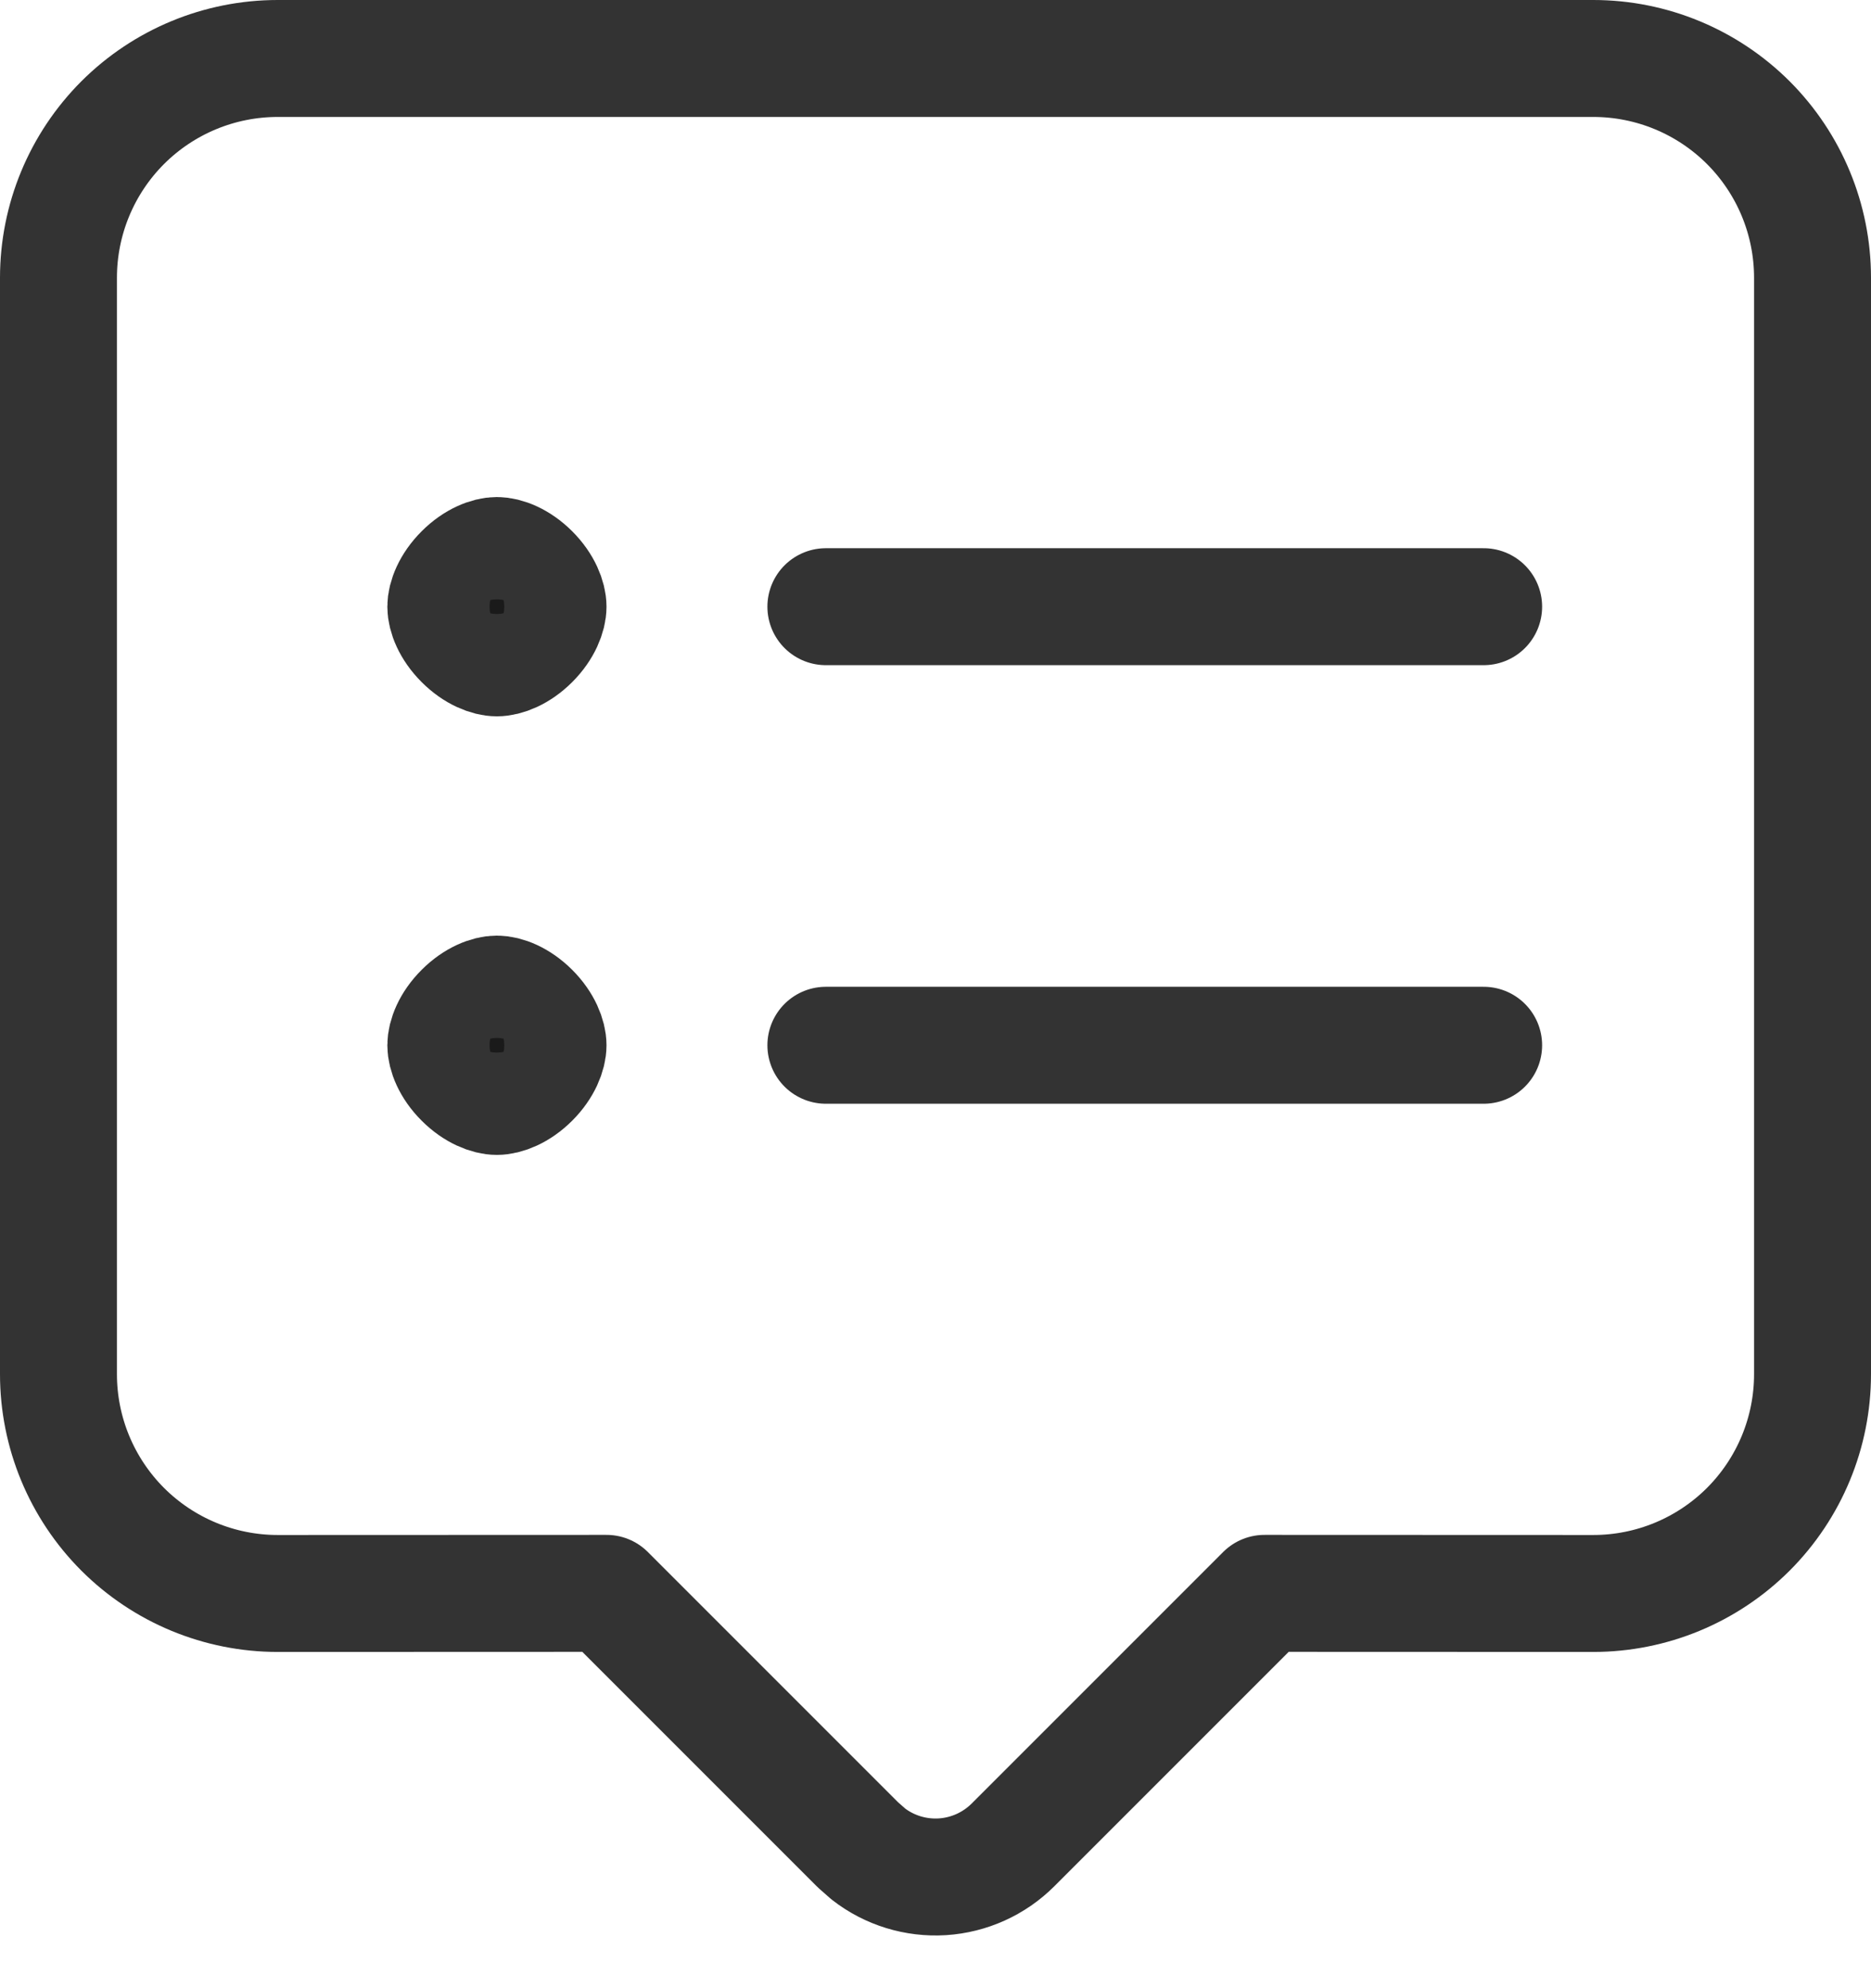 <svg width="32" height="34" viewBox="0 0 32 34" fill="none" xmlns="http://www.w3.org/2000/svg">
<path d="M25.375 10.375H14.125M27.25 1C28.245 1 29.198 1.395 29.902 2.098C30.605 2.802 31 3.755 31 4.75V23.5C31 24.495 30.605 25.448 29.902 26.152C29.198 26.855 28.245 27.25 27.25 27.25L21.627 27.248L17.326 31.549C17.003 31.872 16.573 32.066 16.117 32.095C15.662 32.123 15.211 31.985 14.851 31.705L14.674 31.549L10.373 27.248L4.75 27.25C3.755 27.25 2.802 26.855 2.098 26.152C1.395 25.448 1 24.495 1 23.5V4.75C1 3.755 1.395 2.802 2.098 2.098C2.802 1.395 3.755 1 4.75 1H27.25Z" stroke="#333333" stroke-width="2" stroke-linecap="round" stroke-linejoin="round"/>
<path d="M9.373 10.375C9.373 10.518 9.291 10.746 9.08 10.957C8.869 11.168 8.642 11.25 8.498 11.25C8.355 11.25 8.128 11.168 7.918 10.957C7.707 10.746 7.625 10.519 7.625 10.375C7.625 10.231 7.707 10.004 7.918 9.793C8.128 9.582 8.355 9.5 8.498 9.5C8.642 9.5 8.869 9.582 9.08 9.793C9.291 10.004 9.373 10.232 9.373 10.375ZM9.373 17.875C9.373 18.018 9.291 18.246 9.08 18.457C8.869 18.668 8.642 18.75 8.498 18.75C8.355 18.75 8.128 18.668 7.918 18.457C7.707 18.247 7.625 18.019 7.625 17.875C7.625 17.731 7.707 17.503 7.918 17.293C8.128 17.082 8.355 17 8.498 17C8.642 17 8.869 17.082 9.08 17.293C9.291 17.504 9.373 17.732 9.373 17.875Z" fill="#1A1A1A" stroke="#333333" stroke-width="2"/>
<path d="M25.375 17.875H14.125" stroke="#333333" stroke-width="2" stroke-linecap="round" stroke-linejoin="round"/>
</svg>
